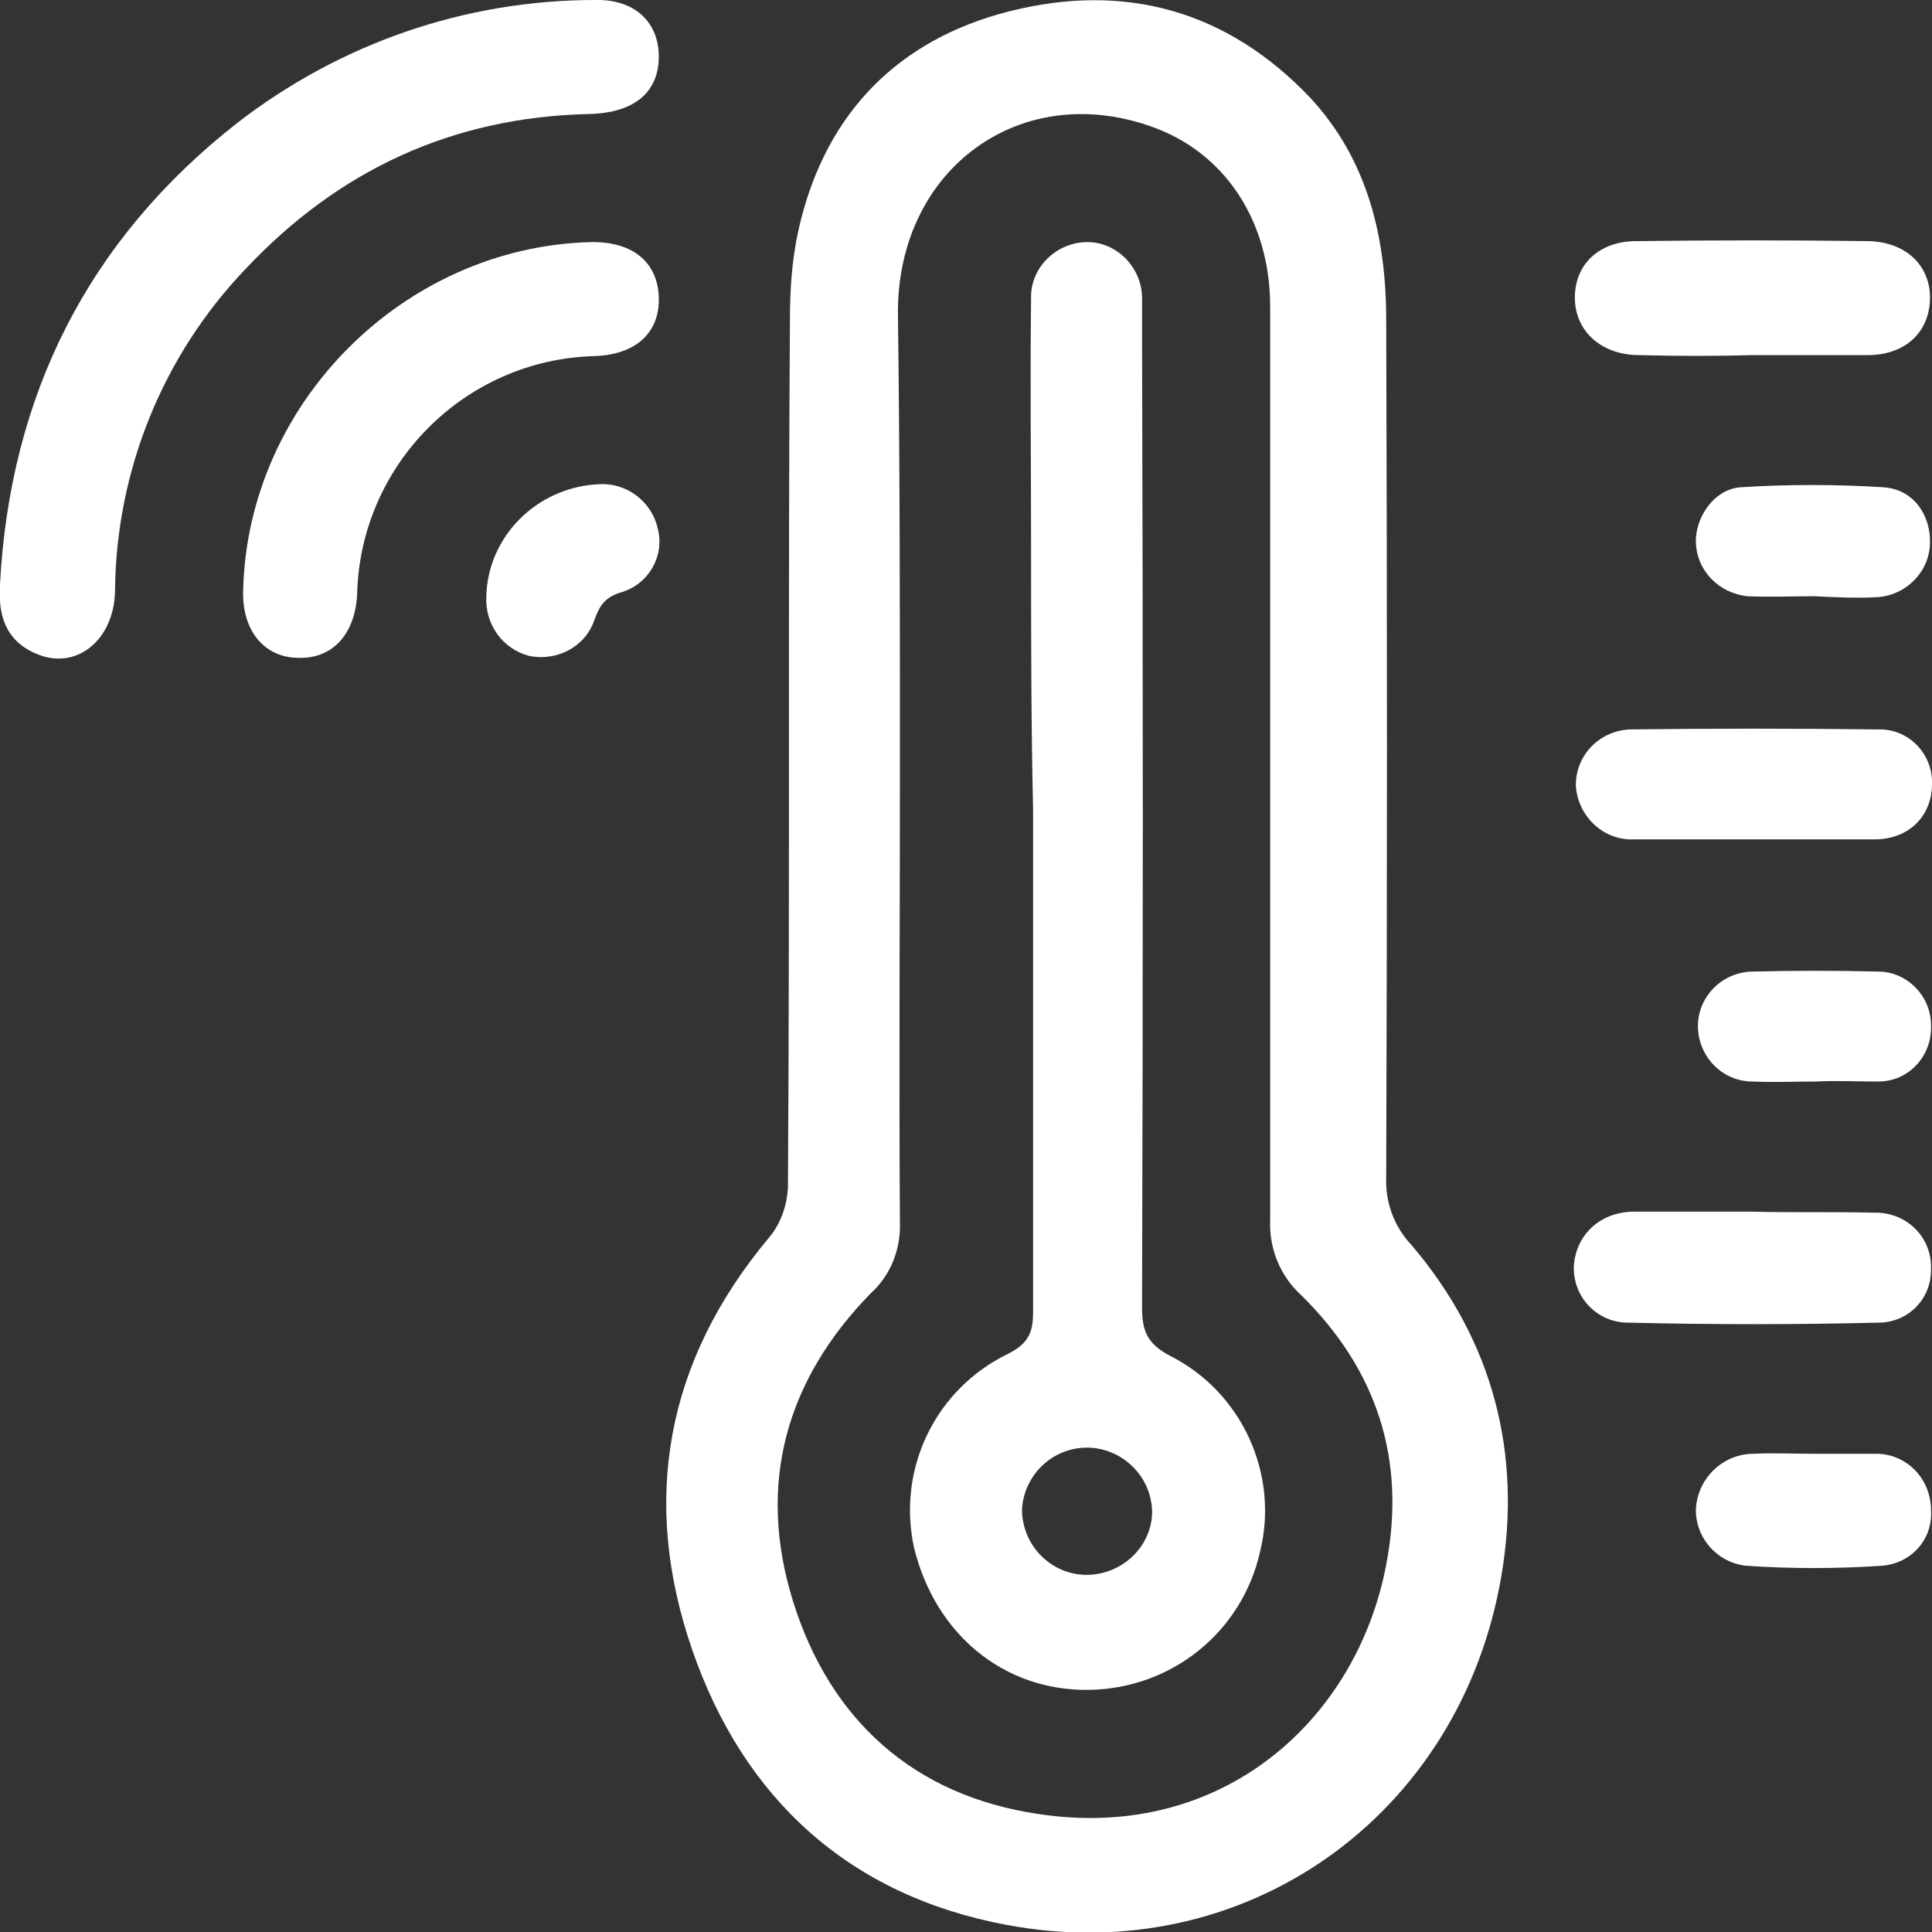<?xml version="1.0" encoding="utf-8"?>
<!-- Generator: Adobe Illustrator 25.0.0, SVG Export Plug-In . SVG Version: 6.00 Build 0)  -->
<svg version="1.1" id="Layer_1" xmlns="http://www.w3.org/2000/svg" xmlns:xlink="http://www.w3.org/1999/xlink" x="0px" y="0px"
	 viewBox="0 0 191.5 191.5" style="enable-background:new 0 0 191.5 191.5;" xml:space="preserve">
<rect x="0" y="0" width="191.5" height="191.5" fill="#333333" stroke="none"/>
<style type="text/css">
	.st0{fill:#FFFFFF;}
</style>
<path class="st0" d="M78.3,31.6c0-2.9,0.2-5.8,0.8-8.6C81.5,12,88.2,4.5,99,1.4c11.4-3.2,21.7-0.9,30.2,7.6
	c6.2,6.2,8.2,14.2,8.2,22.7c0.1,28.3,0.1,56.6,0,85c-0.1,2.5,0.8,4.9,2.5,6.7c8.1,9.5,11,20.7,8.9,32.9c-4.1,23.8-25.5,38.9-49,34.5
	c-15.6-2.9-26.1-12.5-31.2-27.3s-2.6-28.6,7.6-40.8c1.2-1.4,1.8-3.2,1.9-5c0.1-14.9,0.1-29.9,0.1-44.9C78.2,59,78.2,45.3,78.3,31.6z
	 M89.2,76.5c0,14.9-0.1,29.7,0,44.6c0.1,2.7-0.9,5.3-2.9,7.1c-8.4,8.6-11.3,18.9-7.7,30.5c3.7,11.9,12.1,19.3,24.3,21.1
	c18.3,2.8,31.6-9.4,34.5-24.7c2-10.4-0.9-19.3-8.4-26.7c-2.1-1.9-3.2-4.6-3.1-7.4c0-30.2,0-60.4,0-90.6c0-8.6-4.6-15.4-11.9-17.9
	c-12.9-4.5-24.9,4.2-25,18.3C89.2,46,89.2,61.2,89.2,76.5L89.2,76.5z"/>
<path class="st0" d="M23.5,12.2C33.7,4.3,46.1,0,59,0c3.9-0.1,6.3,2.2,6.3,5.6c0,3.6-2.5,5.6-6.9,5.7c-13.6,0.3-24.9,5.6-34.1,15.4
	c-8.2,8.6-12.8,20-12.9,31.9c-0.1,4.9-3.9,7.9-7.8,6.2c-3.1-1.3-3.8-3.9-3.6-6.9C1,39.2,8.7,23.8,23.5,12.2z"/>
<path class="st0" d="M65.3,29.5c0.1,3.5-2.3,5.7-6.5,5.8C46,35.7,35.7,46.1,35.4,58.9c-0.2,4-2.5,6.5-6,6.3
	c-3.3-0.1-5.4-2.8-5.3-6.6C24.5,40,40,24.5,58.5,24C62.6,23.9,65.2,25.9,65.3,29.5z"/>
<path class="st0" d="M162.5,35.2c-3.8,0-6.4-2.4-6.4-5.7s2.4-5.6,6.1-5.6c7.7-0.1,15.3-0.1,23,0c3.9,0.1,6.2,2.6,6.1,5.8
	s-2.4,5.5-6.2,5.5s-7.6,0-11.4,0C170.1,35.3,166.4,35.3,162.5,35.2z"/>
<path class="st0" d="M185.7,120.2C185.7,120.2,185.7,120.2,185.7,120.2c3.1-0.1,5.6,2.2,5.7,5.2c0,0.2,0,0.4,0,0.5
	c0,2.9-2.3,5.2-5.2,5.2c-8.2,0.2-16.5,0.2-24.8,0c-0.1,0-0.1,0-0.2,0c-3-0.1-5.3-2.6-5.2-5.6c0.2-3.1,2.6-5.4,6-5.4
	c3.9,0,7.8,0,11.6,0C177.8,120.2,181.8,120.1,185.7,120.2z"/>
<path class="st0" d="M161.9,83.2c-3,0.1-5.5-2.3-5.7-5.3c0,0,0-0.1,0-0.1c0-3,2.4-5.4,5.4-5.5c8.1-0.1,16.3-0.1,24.4,0
	c0.2,0,0.3,0,0.5,0c2.9,0.1,5.1,2.6,5,5.4c0,3.2-2.3,5.5-5.7,5.5c-3.9,0-7.8,0-11.6,0C170,83.2,165.9,83.2,161.9,83.2z"/>
<path class="st0" d="M185.8,144.1c3-0.1,5.5,2.3,5.6,5.4c0,0.1,0,0.1,0,0.2c0.2,2.9-2,5.3-4.9,5.5c-4.5,0.3-8.9,0.3-13.4,0
	c-2.9-0.3-5.1-2.8-5-5.7c0.2-3,2.7-5.4,5.7-5.4c2-0.1,4,0,6,0S183.8,144.1,185.8,144.1z"/>
<path class="st0" d="M179.8,59.1c-2.2,0-4.4,0.1-6.6,0c-2.8-0.3-5-2.5-5.1-5.3c-0.1-2.5,1.8-5.3,4.4-5.5c4.7-0.3,9.5-0.3,14.2,0
	c3,0.2,4.7,2.8,4.6,5.6c-0.1,2.9-2.5,5.2-5.4,5.3C184,59.3,181.9,59.2,179.8,59.1L179.8,59.1z"/>
<path class="st0" d="M180,107.2c-2.1,0-4.2,0.1-6.3,0l0,0c-3,0-5.4-2.5-5.4-5.5s2.5-5.4,5.5-5.4c4.1-0.1,8.2-0.1,12.2,0
	c0.1,0,0.2,0,0.3,0c2.9,0.1,5.2,2.6,5.1,5.5c0,0,0,0,0,0.1c0,2.9-2.3,5.3-5.2,5.3C184.1,107.2,182.1,107.1,180,107.2L180,107.2z"/>
<path class="st0" d="M59.3,48c2.8-0.2,5.3,1.7,5.9,4.4c0.7,2.7-0.9,5.5-3.6,6.3c-1.7,0.5-2.2,1.4-2.7,2.8c-0.9,2.6-3.7,4.1-6.5,3.5
	c-2.6-0.7-4.3-3.1-4.2-5.8C48.3,53.2,53.2,48.3,59.3,48z"/>
<path class="st0" d="M102.2,54.1c0-8.2-0.1-16.3,0-24.5c-0.1-3,2.4-5.5,5.4-5.6s5.5,2.4,5.6,5.4c0,1.2,0,2.4,0,3.6
	c0.1,32.2,0.1,64.4,0,96.6c0,2.3,0.5,3.6,2.8,4.8c7.1,3.6,10.8,11.7,8.9,19.4c-1.8,8-8.8,13.6-17,13.7c-8.4,0.1-15.2-5.5-17.3-14.1
	c-1.7-7.8,2.1-15.7,9.3-19.2c2-1,2.5-2.1,2.5-4.1c0-16.6,0-33.3,0-49.9C102.2,71.4,102.2,62.8,102.2,54.1z M107.7,156.1
	c3.5,0,6.5-2.8,6.5-6.3c-0.1-3.4-2.8-6.1-6.1-6.3c-3.6-0.2-6.6,2.6-6.8,6.1C101.3,153.2,104.2,156.1,107.7,156.1L107.7,156.1z"/>
</svg>
